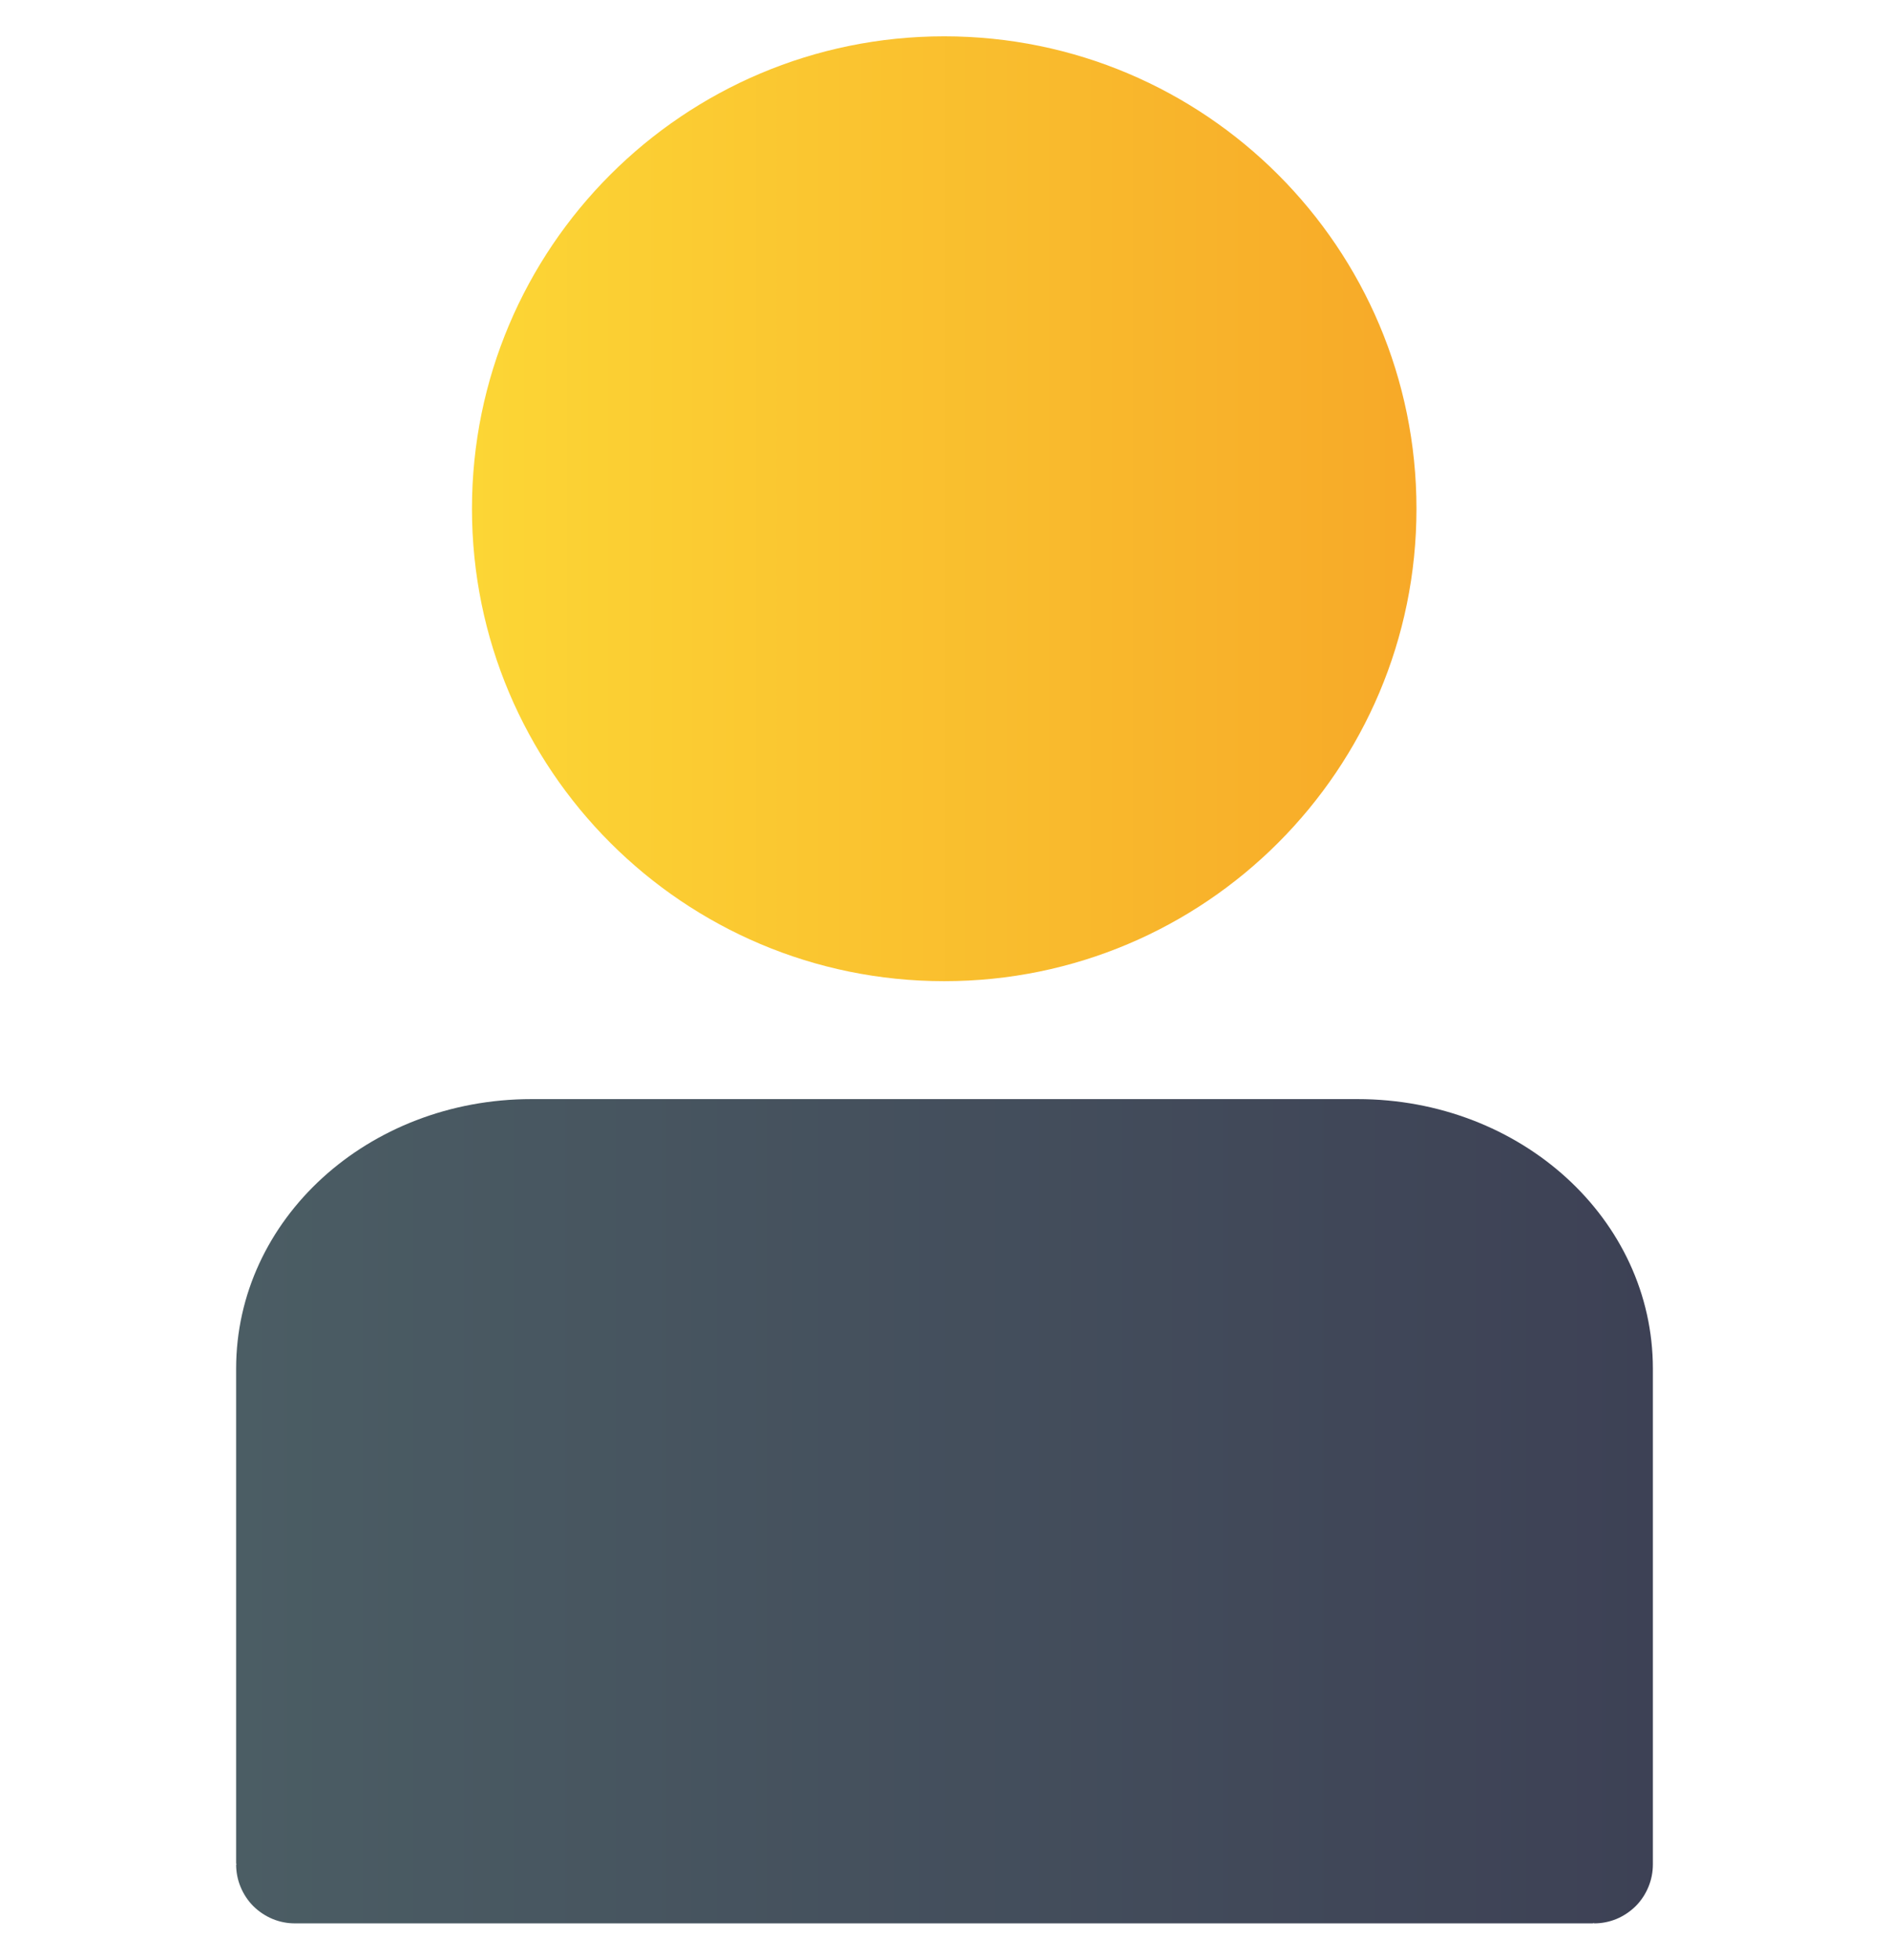 <svg width="27" height="28" viewBox="0 0 27 28" fill="none" xmlns="http://www.w3.org/2000/svg">
<g clip-path="url(#clip0_1804_1627)">
<path d="M13.496 14.019C17.224 14.019 20.246 10.996 20.246 7.269C20.246 3.541 17.224 0.519 13.496 0.519C9.768 0.519 6.746 3.541 6.746 7.269C6.746 10.996 9.768 14.019 13.496 14.019Z" fill="url(#paint0_linear_1804_1627)"/>
<path d="M7.597 15.704C5.258 15.704 3.375 17.422 3.375 19.555V26.628L3.385 26.638H3.375C3.375 26.748 3.396 26.858 3.439 26.961C3.481 27.063 3.543 27.157 3.621 27.235C3.7 27.313 3.793 27.375 3.896 27.418C3.998 27.46 4.108 27.482 4.219 27.481H22.771L22.781 27.471V27.481C22.892 27.482 23.002 27.46 23.105 27.418C23.207 27.375 23.3 27.313 23.379 27.235C23.457 27.157 23.519 27.063 23.561 26.961C23.604 26.858 23.625 26.748 23.625 26.638V19.555C23.625 17.422 21.742 15.704 19.403 15.704H7.597Z" fill="url(#paint1_linear_1804_1627)"/>
</g>
<defs>
<linearGradient id="paint0_linear_1804_1627" x1="6.746" y1="7.269" x2="20.246" y2="7.269" gradientUnits="userSpaceOnUse">
<stop stop-color="#FCD635"/>
<stop offset="1" stop-color="#F7A928"/>
</linearGradient>
<linearGradient id="paint1_linear_1804_1627" x1="3.375" y1="21.594" x2="23.625" y2="21.594" gradientUnits="userSpaceOnUse">
<stop stop-color="#4B5D64"/>
<stop offset="1" stop-color="#3D4155"/>
</linearGradient>
<clipPath id="clip0_1804_1627">
<rect width="27" height="27" fill="white" transform="translate(0 0.5)"/>
</clipPath>
</defs>
</svg>
